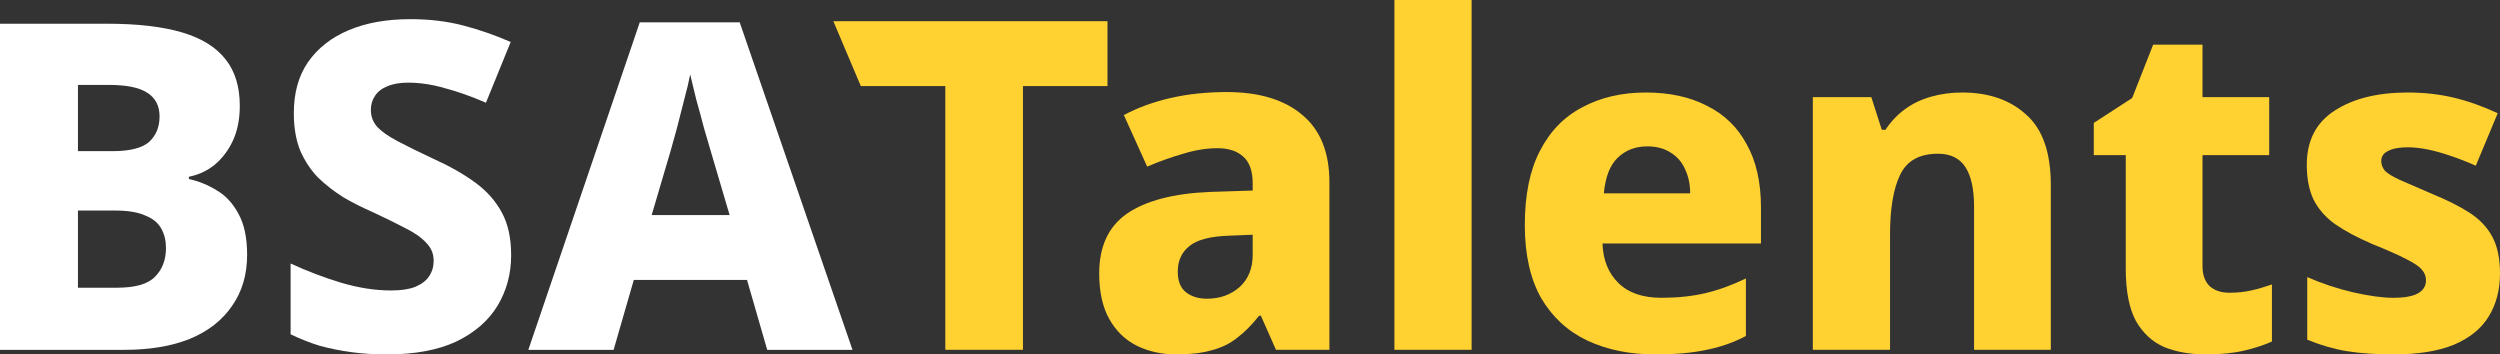 <svg width="261" height="37" viewBox="0 0 261 37" fill="none" xmlns="http://www.w3.org/2000/svg">
<rect x="0" y="0" width="261" height="37" fill="#333333" stroke="none"/>
<path d="M106.798 36.52H98.692V8.986H89.869L87 2.21H115.621V8.986H106.798V36.52Z" fill="#FFD231"/>
<path d="M128.062 9.61C131.463 9.61 134.102 10.411 135.978 12.013C137.854 13.583 138.791 15.921 138.791 19.029V36.52H133.212L131.638 32.964H131.447C130.716 33.893 129.953 34.661 129.158 35.27C128.395 35.879 127.505 36.311 126.488 36.568C125.502 36.856 124.278 37 122.816 37C121.29 37 119.907 36.696 118.667 36.087C117.459 35.478 116.505 34.549 115.806 33.3C115.106 32.051 114.757 30.465 114.757 28.543C114.757 25.724 115.726 23.642 117.666 22.296C119.637 20.951 122.514 20.198 126.297 20.038L130.78 19.893V19.125C130.78 17.843 130.446 16.914 129.778 16.338C129.143 15.761 128.252 15.473 127.108 15.473C125.963 15.473 124.771 15.665 123.531 16.049C122.291 16.402 121.036 16.85 119.764 17.395L117.332 12.013C118.763 11.244 120.384 10.652 122.196 10.235C124.008 9.819 125.963 9.61 128.062 9.61ZM128.348 24.603C126.345 24.667 124.946 25.035 124.151 25.708C123.356 26.349 122.959 27.229 122.959 28.351C122.959 29.344 123.245 30.064 123.817 30.513C124.39 30.962 125.121 31.186 126.011 31.186C127.346 31.186 128.475 30.785 129.397 29.984C130.319 29.151 130.78 28.03 130.78 26.621V24.506L128.348 24.603Z" fill="#FFD231"/>
<path d="M153.636 36.52H145.577V0H153.636V36.52Z" fill="#FFD231"/>
<path d="M171.828 9.658C174.307 9.658 176.437 10.123 178.218 11.052C180.03 11.949 181.413 13.294 182.367 15.088C183.352 16.85 183.845 19.045 183.845 21.671V25.419H167.297C167.361 27.149 167.917 28.527 168.966 29.552C170.015 30.577 171.51 31.09 173.449 31.09C175.134 31.09 176.66 30.929 178.027 30.609C179.394 30.289 180.809 29.776 182.271 29.071V35.078C181 35.751 179.633 36.231 178.17 36.52C176.708 36.84 174.911 37 172.781 37C170.143 37 167.79 36.52 165.724 35.558C163.689 34.597 162.083 33.124 160.907 31.138C159.763 29.119 159.19 26.573 159.19 23.497C159.19 20.358 159.715 17.779 160.764 15.761C161.813 13.711 163.291 12.189 165.199 11.196C167.107 10.171 169.316 9.658 171.828 9.658ZM171.971 15.28C170.731 15.28 169.698 15.681 168.871 16.482C168.076 17.251 167.599 18.484 167.44 20.182H176.453C176.453 19.253 176.279 18.42 175.929 17.683C175.611 16.946 175.118 16.37 174.45 15.953C173.783 15.505 172.956 15.28 171.971 15.28Z" fill="#FFD231"/>
<path d="M204.853 9.658C207.619 9.658 209.845 10.427 211.53 11.965C213.246 13.471 214.105 15.921 214.105 19.317V36.52H206.093V21.575C206.093 19.749 205.791 18.372 205.187 17.443C204.583 16.514 203.629 16.049 202.326 16.049C200.387 16.049 199.067 16.786 198.368 18.26C197.668 19.701 197.319 21.784 197.319 24.506V36.52H189.259V10.139H195.364L196.46 13.551H196.842C197.414 12.686 198.098 11.965 198.892 11.388C199.687 10.812 200.593 10.379 201.611 10.091C202.628 9.803 203.709 9.658 204.853 9.658Z" fill="#FFD231"/>
<path d="M232.755 30.561C233.582 30.561 234.345 30.481 235.044 30.321C235.743 30.161 236.459 29.952 237.19 29.696V35.654C236.332 36.039 235.346 36.359 234.233 36.616C233.121 36.872 231.801 37 230.275 37C228.654 37 227.207 36.744 225.936 36.231C224.696 35.687 223.71 34.774 222.979 33.492C222.279 32.179 221.93 30.369 221.93 28.062V16.194H218.592V12.83L222.597 10.235L224.791 4.661H229.941V10.139H236.904V16.194H229.941V27.774C229.941 28.703 230.196 29.408 230.704 29.888C231.213 30.337 231.897 30.561 232.755 30.561Z" fill="#FFD231"/>
<path d="M261 28.543C261 30.273 260.603 31.778 259.808 33.06C259.045 34.309 257.837 35.286 256.184 35.991C254.53 36.664 252.432 37 249.889 37C248.045 37 246.423 36.888 245.025 36.664C243.657 36.439 242.275 36.039 240.876 35.462V28.927C242.402 29.6 243.991 30.129 245.644 30.513C247.329 30.897 248.728 31.09 249.841 31.09C251.049 31.09 251.923 30.929 252.464 30.609C253.004 30.289 253.275 29.84 253.275 29.264C253.275 28.847 253.132 28.479 252.845 28.158C252.591 27.838 252.051 27.47 251.224 27.053C250.429 26.637 249.237 26.108 247.647 25.468C246.09 24.795 244.802 24.106 243.785 23.401C242.799 22.697 242.052 21.848 241.543 20.855C241.066 19.861 240.828 18.644 240.828 17.203C240.828 14.704 241.782 12.83 243.689 11.581C245.629 10.299 248.188 9.658 251.367 9.658C253.052 9.658 254.642 9.835 256.136 10.187C257.63 10.539 259.172 11.084 260.762 11.821L258.473 17.299C257.614 16.914 256.756 16.578 255.897 16.29C255.071 16.001 254.276 15.777 253.513 15.617C252.75 15.457 252.035 15.377 251.367 15.377C250.477 15.377 249.793 15.505 249.316 15.761C248.84 15.985 248.601 16.338 248.601 16.818C248.601 17.171 248.728 17.507 248.983 17.827C249.269 18.116 249.793 18.436 250.556 18.788C251.351 19.141 252.496 19.637 253.99 20.278C255.484 20.887 256.756 21.527 257.805 22.2C258.854 22.873 259.649 23.706 260.189 24.699C260.73 25.692 261 26.973 261 28.543Z" fill="#FFD231"/>
<path d="M11.201 2.477C14.36 2.477 16.961 2.779 19.003 3.383C21.045 3.987 22.561 4.925 23.55 6.196C24.54 7.436 25.034 9.057 25.034 11.06C25.034 12.427 24.795 13.635 24.316 14.684C23.838 15.701 23.199 16.544 22.402 17.211C21.604 17.847 20.71 18.26 19.721 18.451V18.689C20.742 18.912 21.716 19.309 22.641 19.881C23.566 20.422 24.316 21.233 24.891 22.313C25.497 23.394 25.8 24.825 25.8 26.605C25.8 28.671 25.274 30.451 24.221 31.945C23.199 33.44 21.732 34.584 19.817 35.379C17.902 36.142 15.636 36.523 13.02 36.523H0V2.477H11.201ZM11.727 15.781C13.546 15.781 14.823 15.463 15.557 14.827C16.291 14.159 16.658 13.269 16.658 12.157C16.658 11.044 16.227 10.217 15.365 9.677C14.536 9.137 13.211 8.866 11.392 8.866H8.137V15.781H11.727ZM8.137 21.98V30.038H12.206C14.121 30.038 15.445 29.657 16.179 28.894C16.945 28.131 17.328 27.129 17.328 25.89C17.328 25.127 17.168 24.459 16.849 23.887C16.53 23.283 15.972 22.822 15.174 22.504C14.408 22.154 13.355 21.98 12.015 21.98H8.137Z" fill="white"/>
<path d="M53.364 26.653C53.364 28.592 52.886 30.356 51.928 31.945C50.971 33.503 49.535 34.743 47.62 35.665C45.706 36.555 43.296 37 40.392 37C39.052 37 37.808 36.92 36.659 36.762C35.51 36.603 34.409 36.38 33.356 36.094C32.335 35.776 31.33 35.379 30.34 34.902V27.511C32.064 28.306 33.819 28.973 35.606 29.514C37.425 30.054 39.164 30.324 40.823 30.324C41.876 30.324 42.722 30.197 43.36 29.943C44.03 29.657 44.509 29.291 44.796 28.846C45.115 28.369 45.275 27.829 45.275 27.225C45.275 26.494 45.02 25.874 44.509 25.365C44.03 24.825 43.312 24.316 42.355 23.839C41.398 23.331 40.233 22.758 38.861 22.123C37.84 21.678 36.834 21.169 35.845 20.597C34.888 19.993 34.01 19.309 33.212 18.546C32.447 17.752 31.824 16.814 31.346 15.733C30.899 14.62 30.675 13.317 30.675 11.823C30.675 9.693 31.17 7.913 32.159 6.482C33.181 5.02 34.601 3.907 36.419 3.144C38.238 2.381 40.377 2 42.834 2C44.844 2 46.695 2.223 48.386 2.668C50.078 3.113 51.721 3.685 53.316 4.384L50.732 10.726C49.2 10.059 47.764 9.55 46.424 9.2C45.115 8.819 43.839 8.628 42.594 8.628C41.733 8.628 41.015 8.755 40.44 9.01C39.866 9.232 39.435 9.566 39.148 10.011C38.861 10.424 38.717 10.917 38.717 11.489C38.717 12.157 38.941 12.745 39.387 13.253C39.834 13.73 40.536 14.223 41.493 14.732C42.451 15.24 43.711 15.86 45.275 16.591C46.966 17.354 48.418 18.181 49.631 19.071C50.843 19.961 51.769 21.01 52.407 22.218C53.045 23.394 53.364 24.872 53.364 26.653Z" fill="white"/>
<path d="M80.097 36.523L77.991 29.227H66.168L64.061 36.523H55.158L66.79 2.334H77.225L89 36.523H80.097ZM74.161 15.638C74.002 15.065 73.778 14.303 73.491 13.349C73.236 12.363 72.965 11.362 72.677 10.345C72.422 9.327 72.215 8.469 72.055 7.77C71.927 8.469 71.72 9.343 71.433 10.392C71.178 11.41 70.922 12.411 70.667 13.396C70.412 14.35 70.204 15.097 70.045 15.638L68.034 22.456H76.172L74.161 15.638Z" fill="white"/>
</svg>
